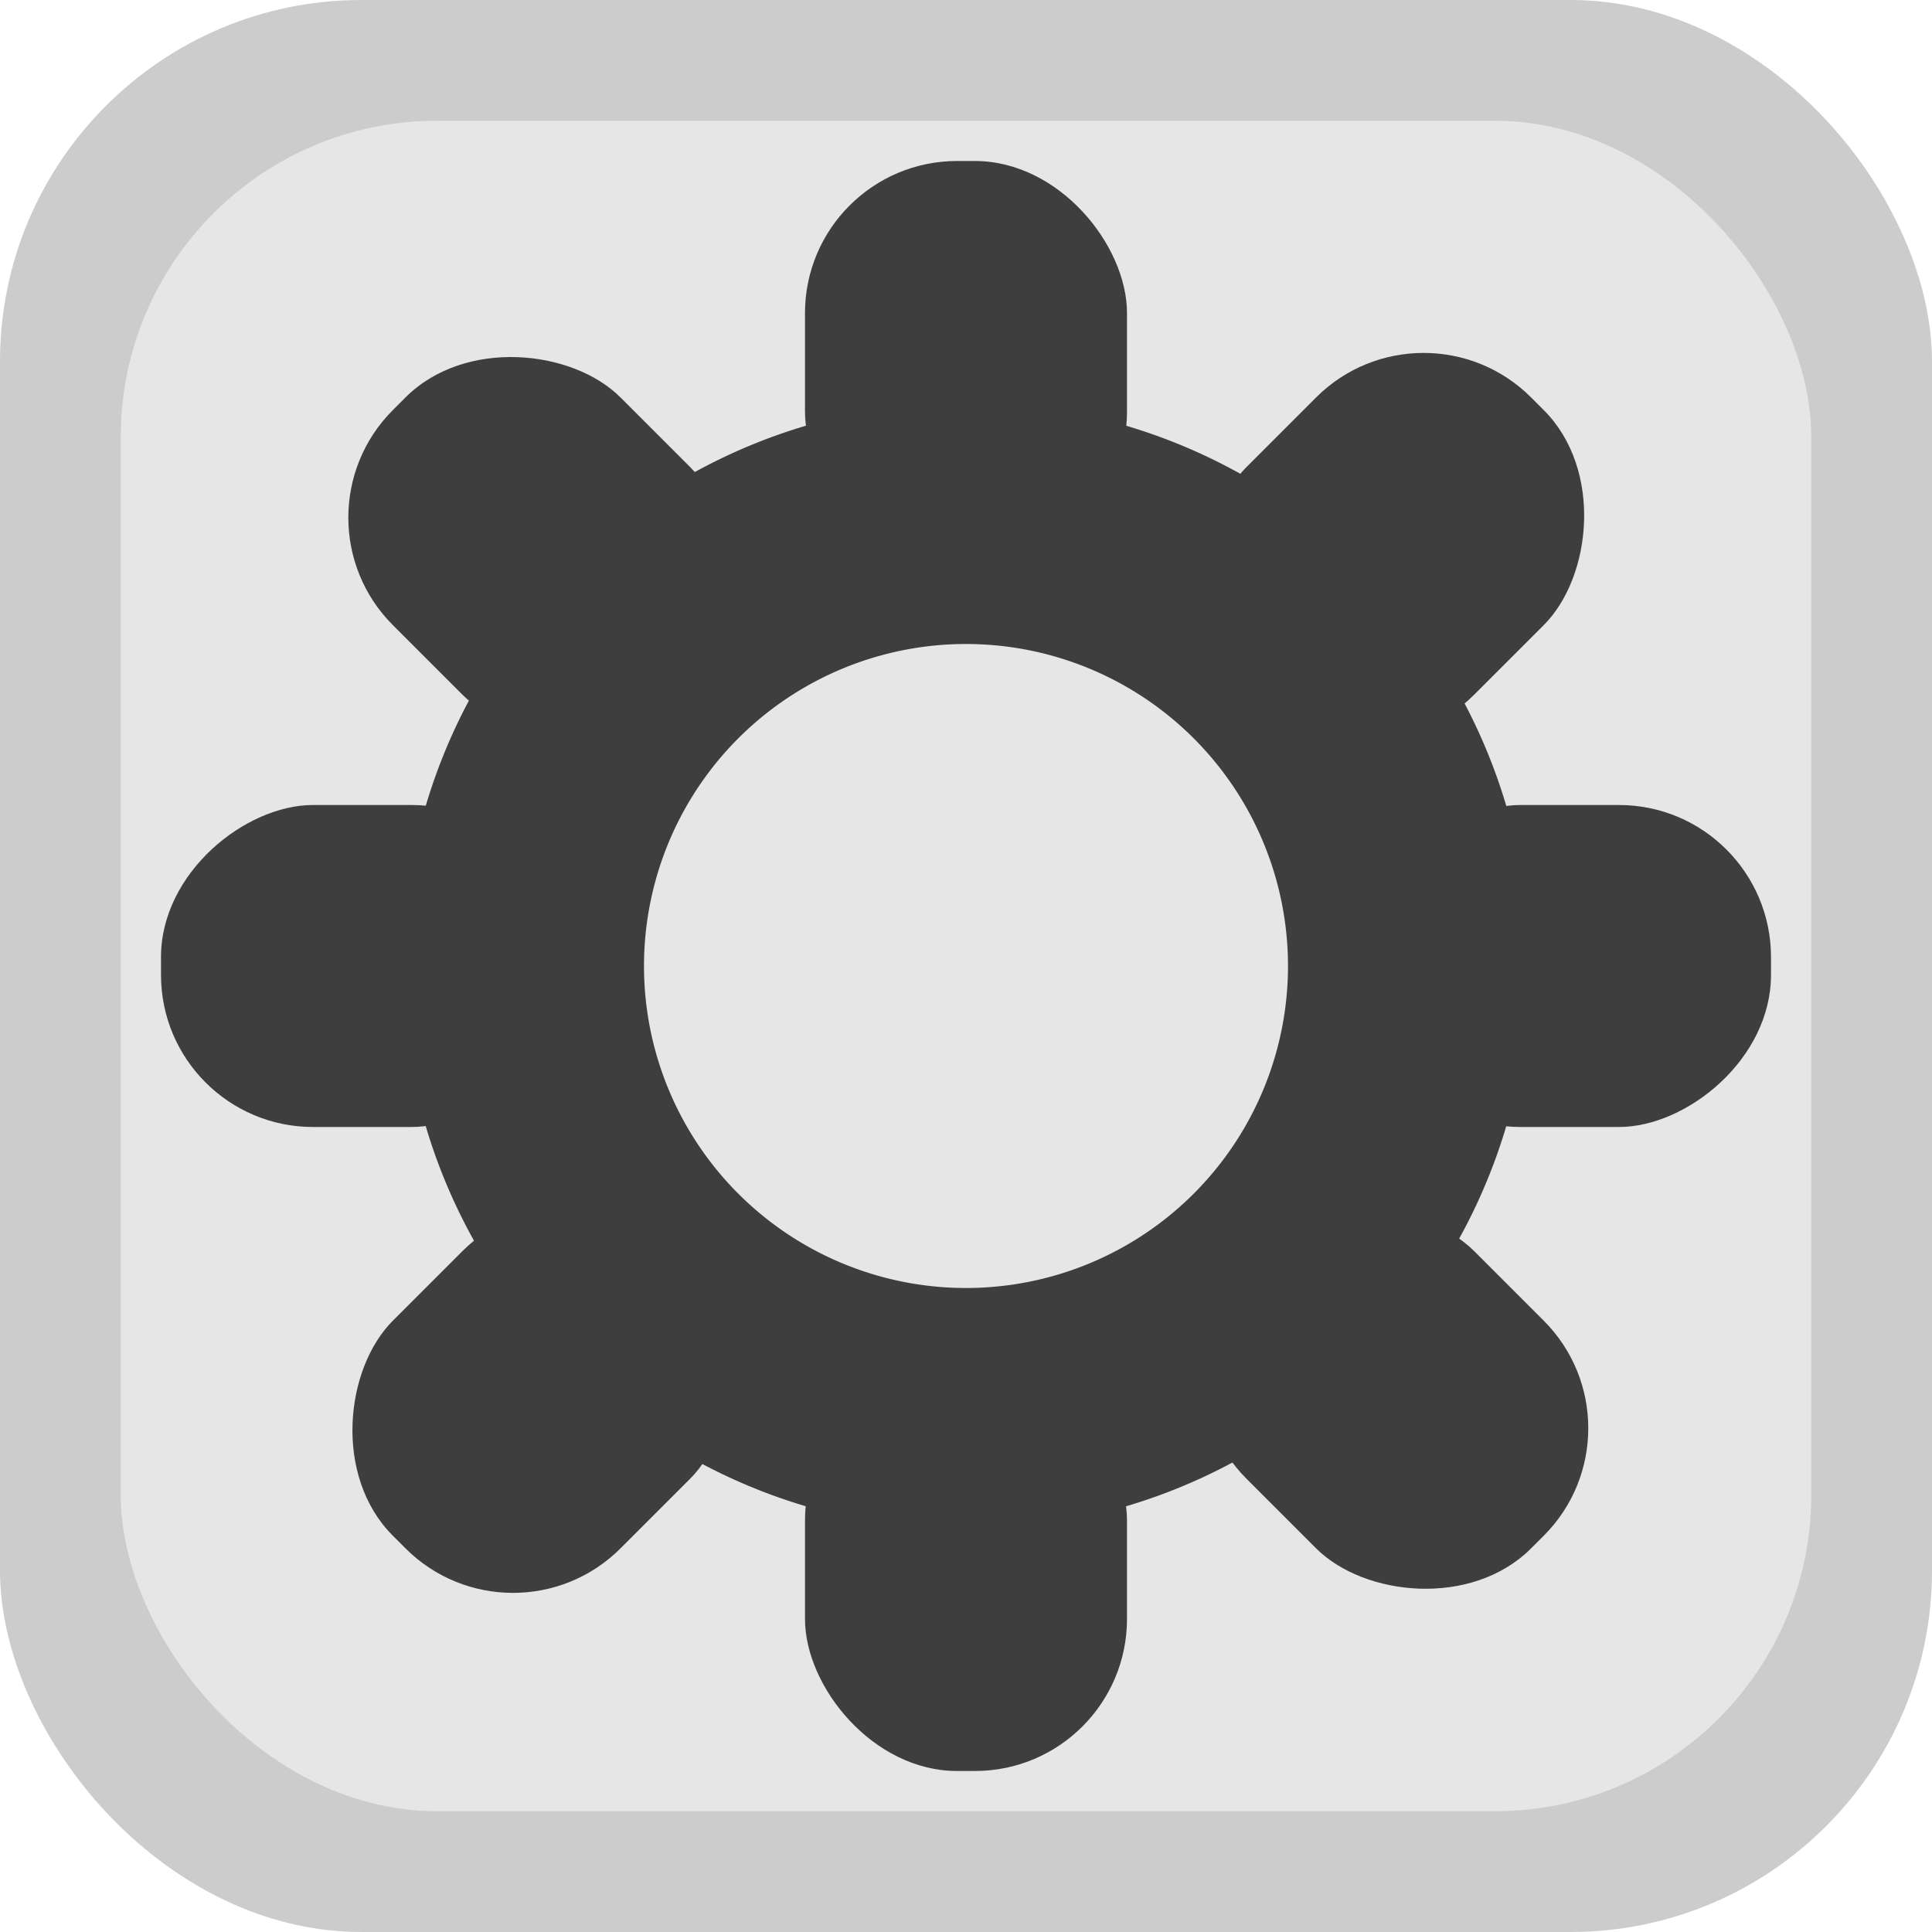 <?xml version="1.0" encoding="UTF-8" standalone="no"?>
<!-- Created with Inkscape (http://www.inkscape.org/) -->

<svg
   xmlns:dc="http://purl.org/dc/elements/1.1/"
   xmlns:cc="http://creativecommons.org/ns#"
   xmlns:rdf="http://www.w3.org/1999/02/22-rdf-syntax-ns#"
   xmlns:svg="http://www.w3.org/2000/svg"
   xmlns="http://www.w3.org/2000/svg"
   xmlns:sodipodi="http://sodipodi.sourceforge.net/DTD/sodipodi-0.dtd"
   xmlns:inkscape="http://www.inkscape.org/namespaces/inkscape"
   width="240px"
   height="240px"
   viewBox="0 0 240 240"
   version="1.1"
   id="SVGRoot"
   inkscape:version="0.92.4 (5da689c313, 2019-01-14)"
   sodipodi:docname="settingsButton_simple.svg"
   inkscape:export-filename="F:\Documents\BME\Prog1\my-awesome-project\cmake-build-debug\Textures\settingsButton_simple.png"
   inkscape:export-xdpi="16"
   inkscape:export-ydpi="16">
  <defs
     id="defs1380" />
  <sodipodi:namedview
     id="base"
     pagecolor="#ffffff"
     bordercolor="#666666"
     borderopacity="1.0"
     inkscape:pageopacity="0.0"
     inkscape:pageshadow="2"
     inkscape:zoom="2.8"
     inkscape:cx="72.480166"
     inkscape:cy="96.947844"
     inkscape:document-units="px"
     inkscape:current-layer="layer1"
     showgrid="false"
     inkscape:window-width="1920"
     inkscape:window-height="1017"
     inkscape:window-x="-8"
     inkscape:window-y="-8"
     inkscape:window-maximized="1" />
  <g
     inkscape:label="Layer 1"
     inkscape:groupmode="layer"
     id="layer1">
    <rect
       id="rect52"
       width="240"
       height="240"
       x="0"
       y="6.6613381e-15"
       style="fill:#cccccc;stroke-width:1.093"
       ry="44.9"
       inkscape:export-filename="F:\Documents\BME\Prog1\my-awesome-project\cmake-build-debug\Textures\rect52.png"
       inkscape:export-xdpi="47.893093"
       inkscape:export-ydpi="47.893093" />
    <rect
       id="rect52-5"
       width="210"
       height="210"
       x="15"
       y="15"
       style="fill:#e6e6e6;stroke-width:0.956"
       ry="39.287"
       inkscape:export-filename="F:\Documents\BME\Prog1\my-awesome-project\cmake-build-debug\Textures\rect52-5.png"
       inkscape:export-xdpi="47.893093"
       inkscape:export-ydpi="47.893093" />
    <path
       style="fill:#3e3e3e;fill-opacity:1;stroke:none;stroke-width:1.003"
       d="M 120 50 A 70 70 0 0 0 50 120 A 70 70 0 0 0 120 190 A 70 70 0 0 0 190 120 A 70 70 0 0 0 120 50 z M 120 80 A 40 40 0 0 1 160 120 A 40 40 0 0 1 120 160 A 40 40 0 0 1 80 120 A 40 40 0 0 1 120 80 z "
       id="path1954" />
    <g
       id="g2091">
      <rect
         ry="18.893"
         y="20"
         x="100"
         height="50"
         width="40"
         id="rect1959"
         style="fill:#3e3e3e;fill-opacity:1;fill-rule:evenodd;stroke-width:1.1" />
      <rect
         ry="18.893"
         y="170"
         x="100"
         height="50"
         width="40"
         id="rect1959-9"
         style="fill:#3e3e3e;fill-opacity:1;fill-rule:evenodd;stroke-width:1.1" />
      <rect
         transform="rotate(-90)"
         ry="18.893"
         y="20"
         x="-140"
         height="50"
         width="40"
         id="rect1959-5"
         style="fill:#3e3e3e;fill-opacity:1;fill-rule:evenodd;stroke-width:1.1" />
      <rect
         transform="rotate(-90)"
         ry="18.893"
         y="170"
         x="-140"
         height="50"
         width="40"
         id="rect1959-5-8"
         style="fill:#3e3e3e;fill-opacity:1;fill-rule:evenodd;stroke-width:1.1" />
    </g>
    <g
       transform="matrix(0.707,-0.707,0.707,0.707,-49.394,120.857)"
       id="g2091-6">
      <rect
         ry="18.893"
         y="20"
         x="100"
         height="50"
         width="40"
         id="rect1959-7"
         style="fill:#3e3e3e;fill-opacity:1;fill-rule:evenodd;stroke-width:1.1" />
      <rect
         ry="18.893"
         y="170"
         x="100"
         height="50"
         width="40"
         id="rect1959-9-4"
         style="fill:#3e3e3e;fill-opacity:1;fill-rule:evenodd;stroke-width:1.1" />
      <rect
         transform="rotate(-90)"
         ry="18.893"
         y="20"
         x="-140"
         height="50"
         width="40"
         id="rect1959-5-80"
         style="fill:#3e3e3e;fill-opacity:1;fill-rule:evenodd;stroke-width:1.1" />
      <rect
         transform="rotate(-90)"
         ry="18.893"
         y="170"
         x="-140"
         height="50"
         width="40"
         id="rect1959-5-8-9"
         style="fill:#3e3e3e;fill-opacity:1;fill-rule:evenodd;stroke-width:1.1" />
    </g>
  </g>
</svg>
